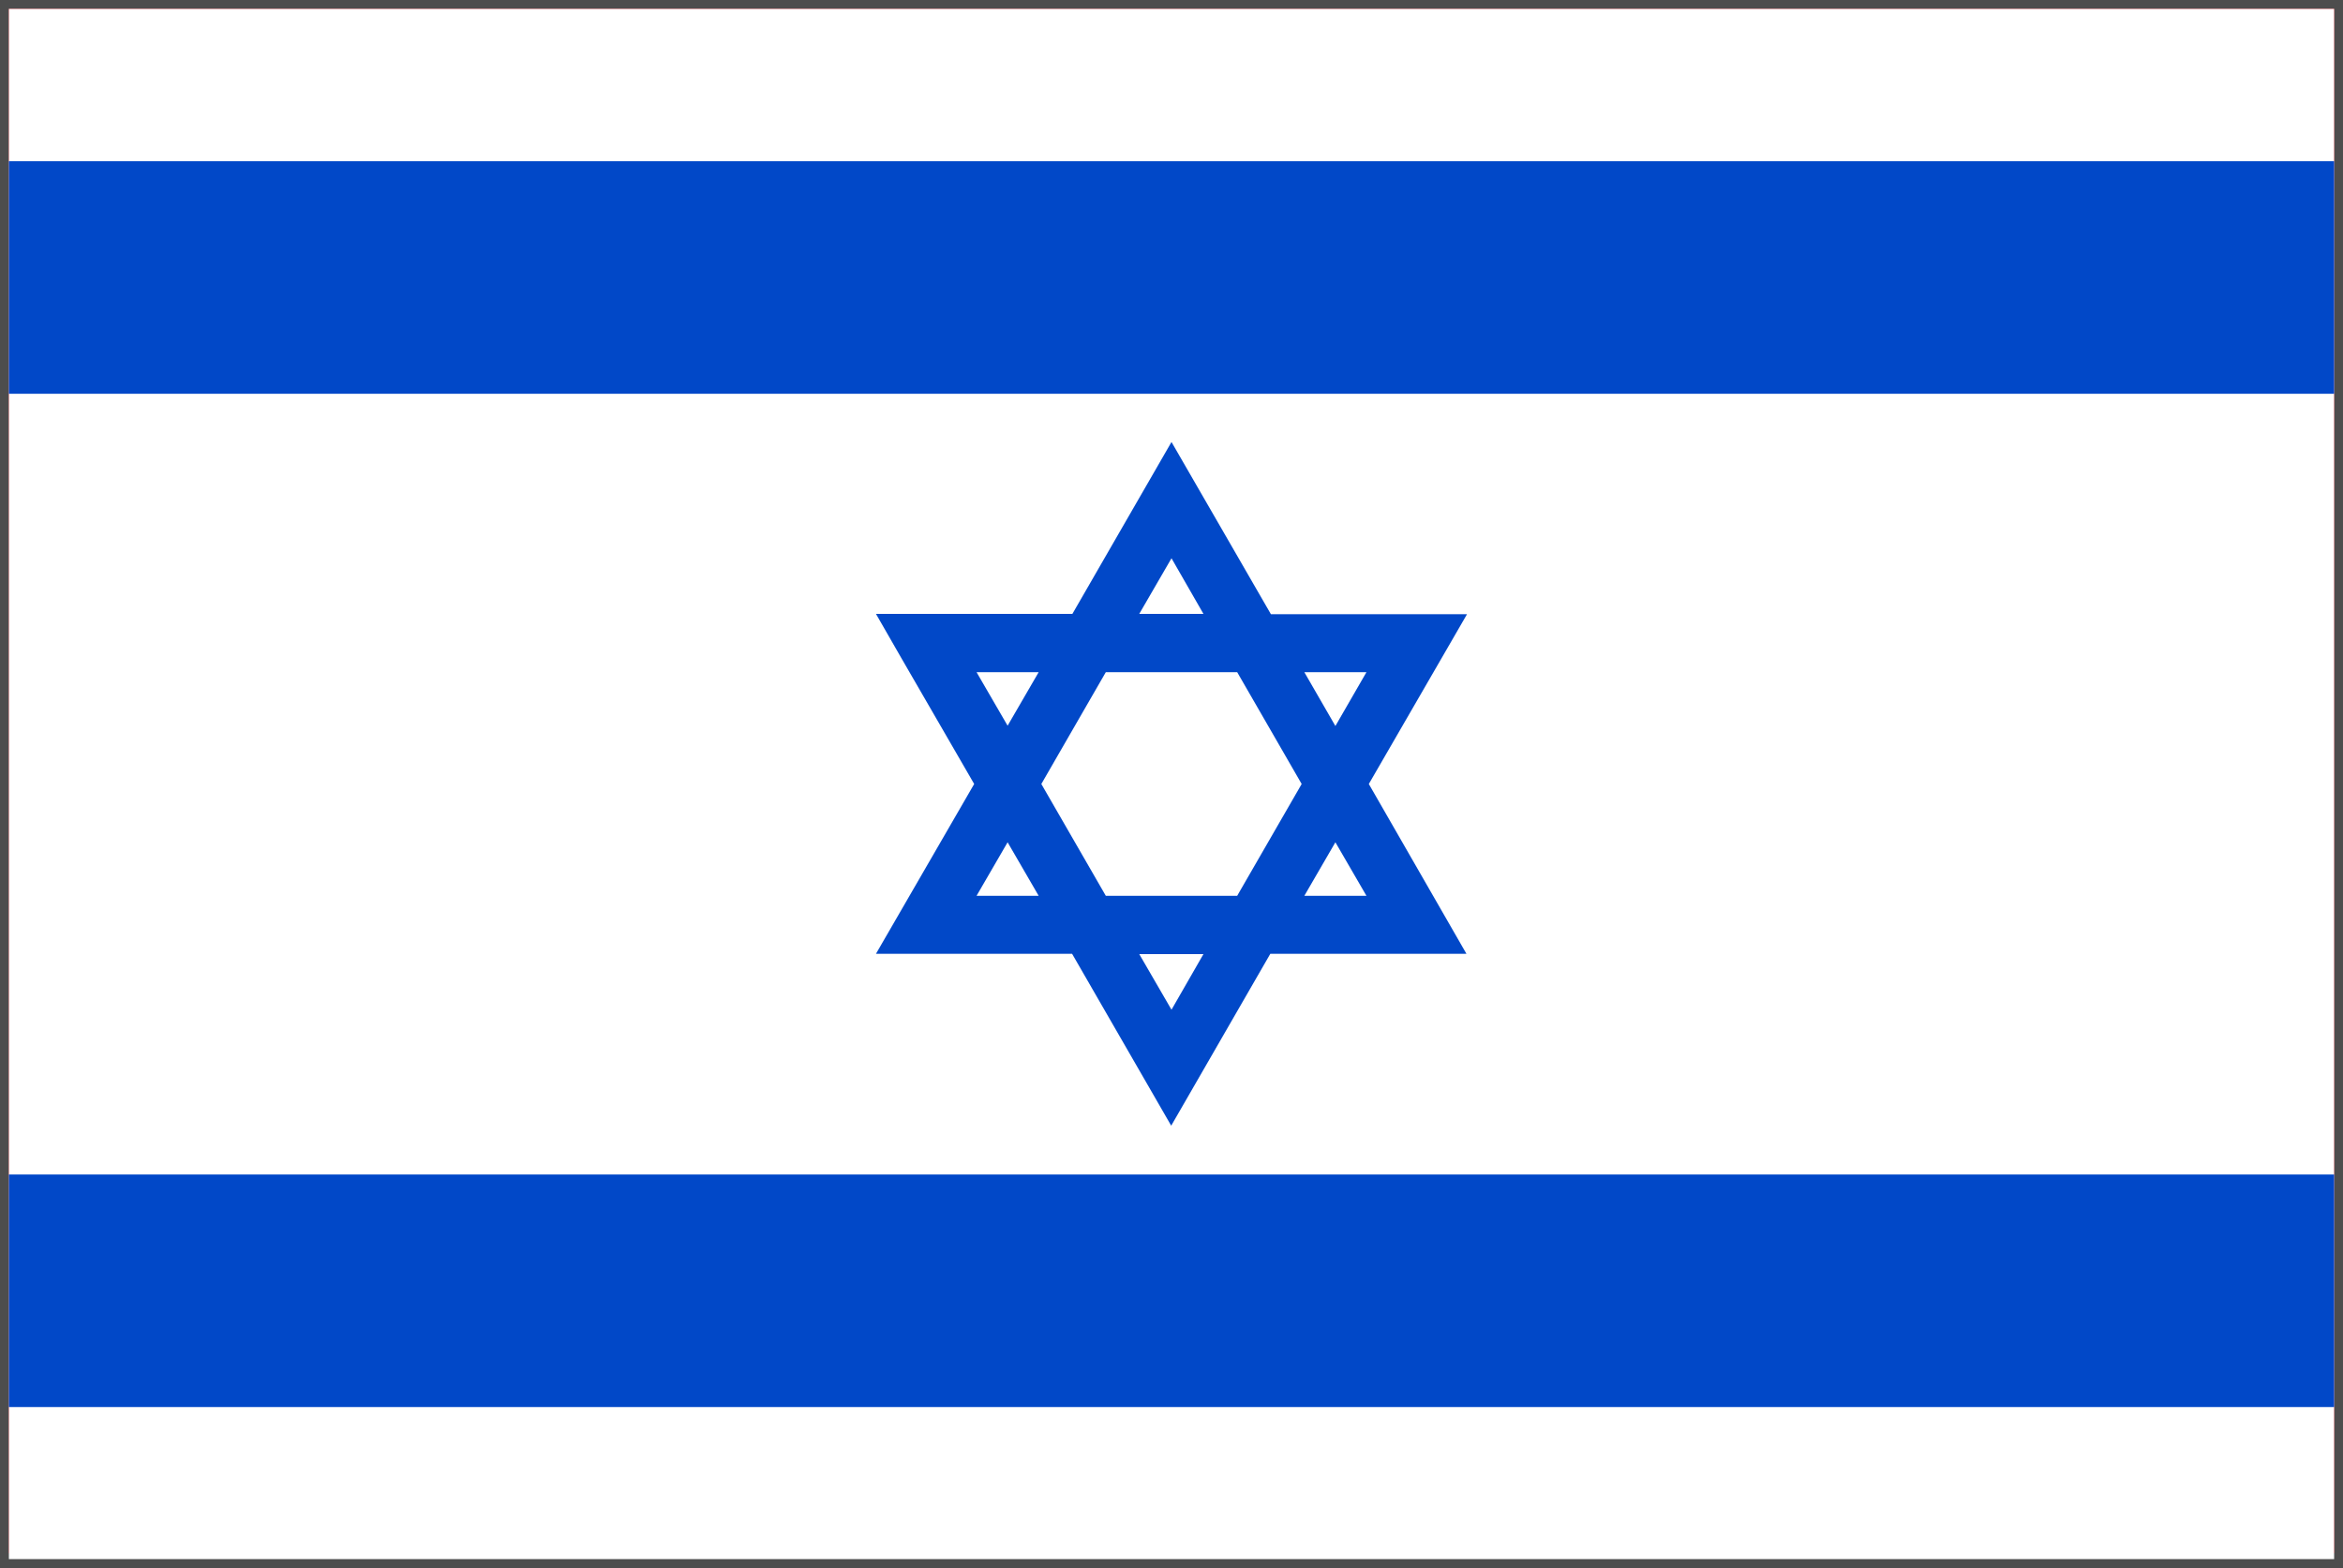 <?xml version="1.0" encoding="utf-8"?>
<!-- Generator: Adobe Illustrator 17.1.0, SVG Export Plug-In . SVG Version: 6.00 Build 0)  -->
<!DOCTYPE svg PUBLIC "-//W3C//DTD SVG 1.1//EN" "http://www.w3.org/Graphics/SVG/1.1/DTD/svg11.dtd">
<svg version="1.1" id="Layer_1" xmlns="http://www.w3.org/2000/svg" xmlns:xlink="http://www.w3.org/1999/xlink" x="0px" y="0px"
	 viewBox="0 0 792 530" enable-background="new 0 0 792 530" xml:space="preserve">
<rect fill="#4D4D4D" width="792" height="530"/>
<rect x="3" y="3" fill="#E30A17" width="786" height="522"/>
<g>
	<rect x="3" y="3" fill="#FFFFFF" width="786" height="524"/>
	<rect x="3" y="54.5" fill="#0148C8" width="786" height="78.6"/>
	<rect x="3" y="397" fill="#0148C8" width="786" height="78.6"/>
	<path fill="#0148C8" d="M462.7,265l33.2-57.4h-66.3L396,149.4l-33.5,58.1h-66.4l8.5,14.8l24.7,42.7l-33.2,57.4h17h49.3l33.5,58.1
		l33.5-58.1h66.3L462.7,265z M396,188.7l10.8,18.8h-21.7L396,188.7z M330.1,302.8l10.5-18.1l10.5,18.1H330.1z M340.6,245.3
		l-10.5-18.1h21L340.6,245.3z M396,341.3l-10.9-18.8h21.7L396,341.3z M418.2,302.8h-44.4L352,265l21.8-37.8h44.4L440,265
		L418.2,302.8z M440.9,302.8l10.5-18.1l10.5,18.1H440.9z M451.4,245.4l-10.5-18.2h21L451.4,245.4z"/>
</g>
</svg>
